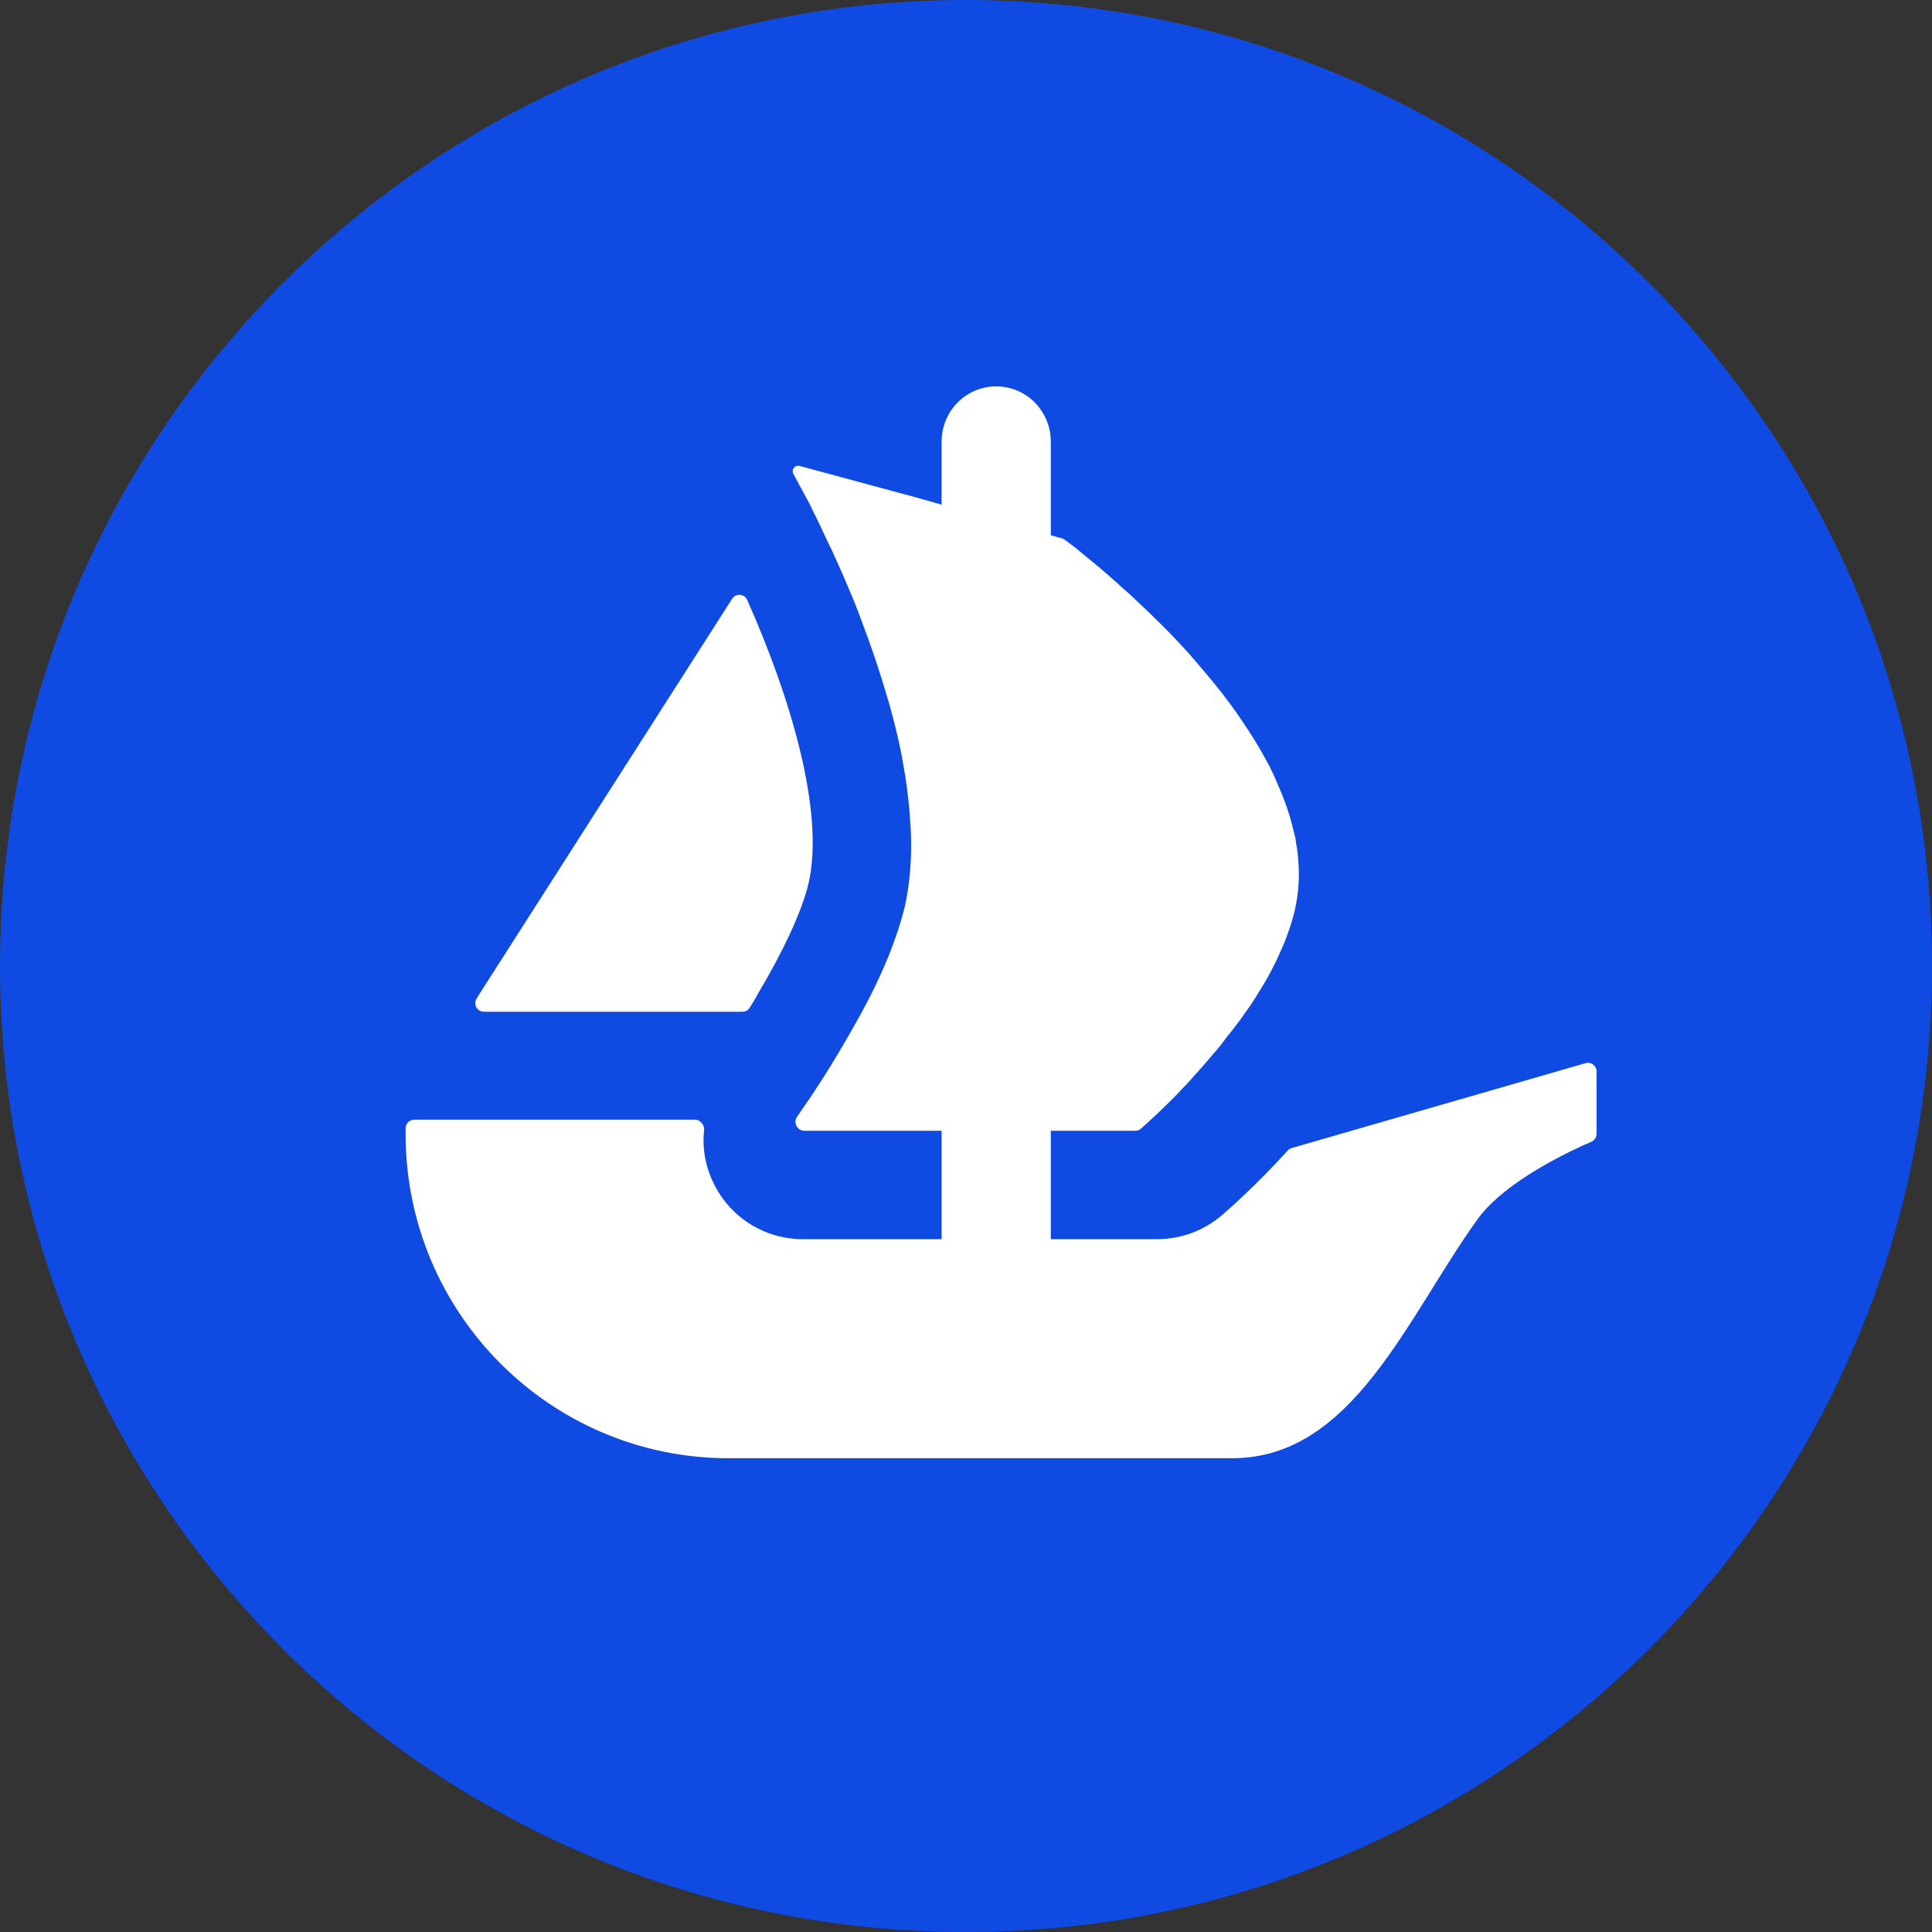 <svg width="18" height="18" viewBox="0 0 18 18" fill="none" xmlns="http://www.w3.org/2000/svg">
<rect x="0" y="0" width="18" height="18" fill="#333333" stroke="none"/>
<path d="M18 9C18 13.97 13.97 18 9 18C4.03 18 0 13.97 0 9C0 4.03 4.03 0 9 0C13.971 0 18 4.03 18 9Z" fill="#0F4AE3"/>
<path d="M4.441 9.303L4.479 9.242L6.821 5.579C6.855 5.525 6.935 5.531 6.961 5.589C7.352 6.466 7.69 7.556 7.532 8.235C7.464 8.514 7.279 8.892 7.071 9.242C7.044 9.293 7.015 9.342 6.983 9.391C6.969 9.413 6.944 9.426 6.917 9.426H4.509C4.444 9.426 4.406 9.355 4.441 9.303Z" fill="white"/>
<path d="M14.875 9.983V10.562C14.875 10.596 14.855 10.625 14.825 10.638C14.644 10.716 14.024 11.001 13.766 11.359C13.107 12.276 12.604 13.586 11.48 13.586H6.789C5.127 13.586 3.779 12.234 3.779 10.566V10.512C3.779 10.468 3.815 10.432 3.86 10.432H6.475C6.526 10.432 6.564 10.48 6.56 10.531C6.541 10.701 6.573 10.875 6.653 11.033C6.809 11.348 7.13 11.545 7.478 11.545H8.773V10.535H7.493C7.427 10.535 7.388 10.459 7.426 10.405C7.44 10.384 7.456 10.362 7.472 10.337C7.594 10.165 7.766 9.898 7.938 9.593C8.056 9.388 8.17 9.169 8.261 8.949C8.28 8.909 8.294 8.868 8.309 8.829C8.334 8.758 8.36 8.693 8.379 8.627C8.397 8.572 8.412 8.513 8.427 8.459C8.47 8.272 8.489 8.074 8.489 7.869C8.489 7.788 8.485 7.704 8.478 7.624C8.474 7.536 8.463 7.448 8.452 7.36C8.444 7.283 8.43 7.206 8.416 7.125C8.397 7.008 8.371 6.891 8.342 6.774L8.331 6.73C8.309 6.649 8.291 6.572 8.265 6.492C8.192 6.24 8.108 5.994 8.019 5.763C7.987 5.672 7.95 5.584 7.913 5.496C7.858 5.364 7.803 5.244 7.752 5.13C7.726 5.078 7.704 5.031 7.681 4.983C7.656 4.928 7.631 4.874 7.605 4.822C7.586 4.782 7.565 4.745 7.55 4.708L7.392 4.416C7.37 4.376 7.407 4.329 7.45 4.341L8.44 4.609H8.442C8.444 4.609 8.445 4.61 8.446 4.61L8.576 4.646L8.72 4.687L8.773 4.702V4.114C8.773 3.83 9 3.6 9.281 3.6C9.422 3.6 9.549 3.657 9.641 3.75C9.732 3.844 9.79 3.971 9.79 4.114V4.987L9.895 5.016C9.903 5.019 9.912 5.023 9.919 5.028C9.945 5.048 9.982 5.076 10.029 5.111C10.066 5.141 10.106 5.177 10.154 5.214C10.249 5.291 10.363 5.39 10.488 5.504C10.521 5.532 10.553 5.562 10.583 5.591C10.744 5.741 10.924 5.917 11.096 6.111C11.144 6.166 11.191 6.221 11.239 6.279C11.288 6.338 11.338 6.397 11.383 6.455C11.441 6.533 11.504 6.613 11.559 6.697C11.584 6.737 11.614 6.778 11.639 6.817C11.709 6.924 11.771 7.034 11.83 7.144C11.855 7.195 11.881 7.25 11.903 7.305C11.969 7.452 12.021 7.602 12.054 7.751C12.064 7.784 12.072 7.819 12.075 7.85V7.858C12.086 7.902 12.09 7.949 12.094 7.997C12.109 8.151 12.101 8.304 12.068 8.459C12.054 8.524 12.036 8.586 12.014 8.652C11.991 8.715 11.969 8.781 11.94 8.842C11.885 8.971 11.819 9.1 11.742 9.22C11.717 9.264 11.687 9.311 11.657 9.356C11.625 9.403 11.592 9.447 11.562 9.491C11.521 9.546 11.478 9.604 11.434 9.656C11.394 9.711 11.353 9.765 11.309 9.813C11.247 9.886 11.188 9.956 11.126 10.022C11.089 10.066 11.049 10.11 11.008 10.15C10.969 10.194 10.928 10.234 10.891 10.271C10.829 10.333 10.777 10.381 10.734 10.421L10.632 10.514C10.617 10.527 10.598 10.535 10.577 10.535H9.79V11.545H10.781C11.003 11.545 11.214 11.467 11.384 11.322C11.442 11.272 11.696 11.052 11.997 10.72C12.007 10.708 12.02 10.7 12.035 10.696L14.773 9.905C14.823 9.89 14.875 9.929 14.875 9.983Z" fill="white"/>
</svg>
